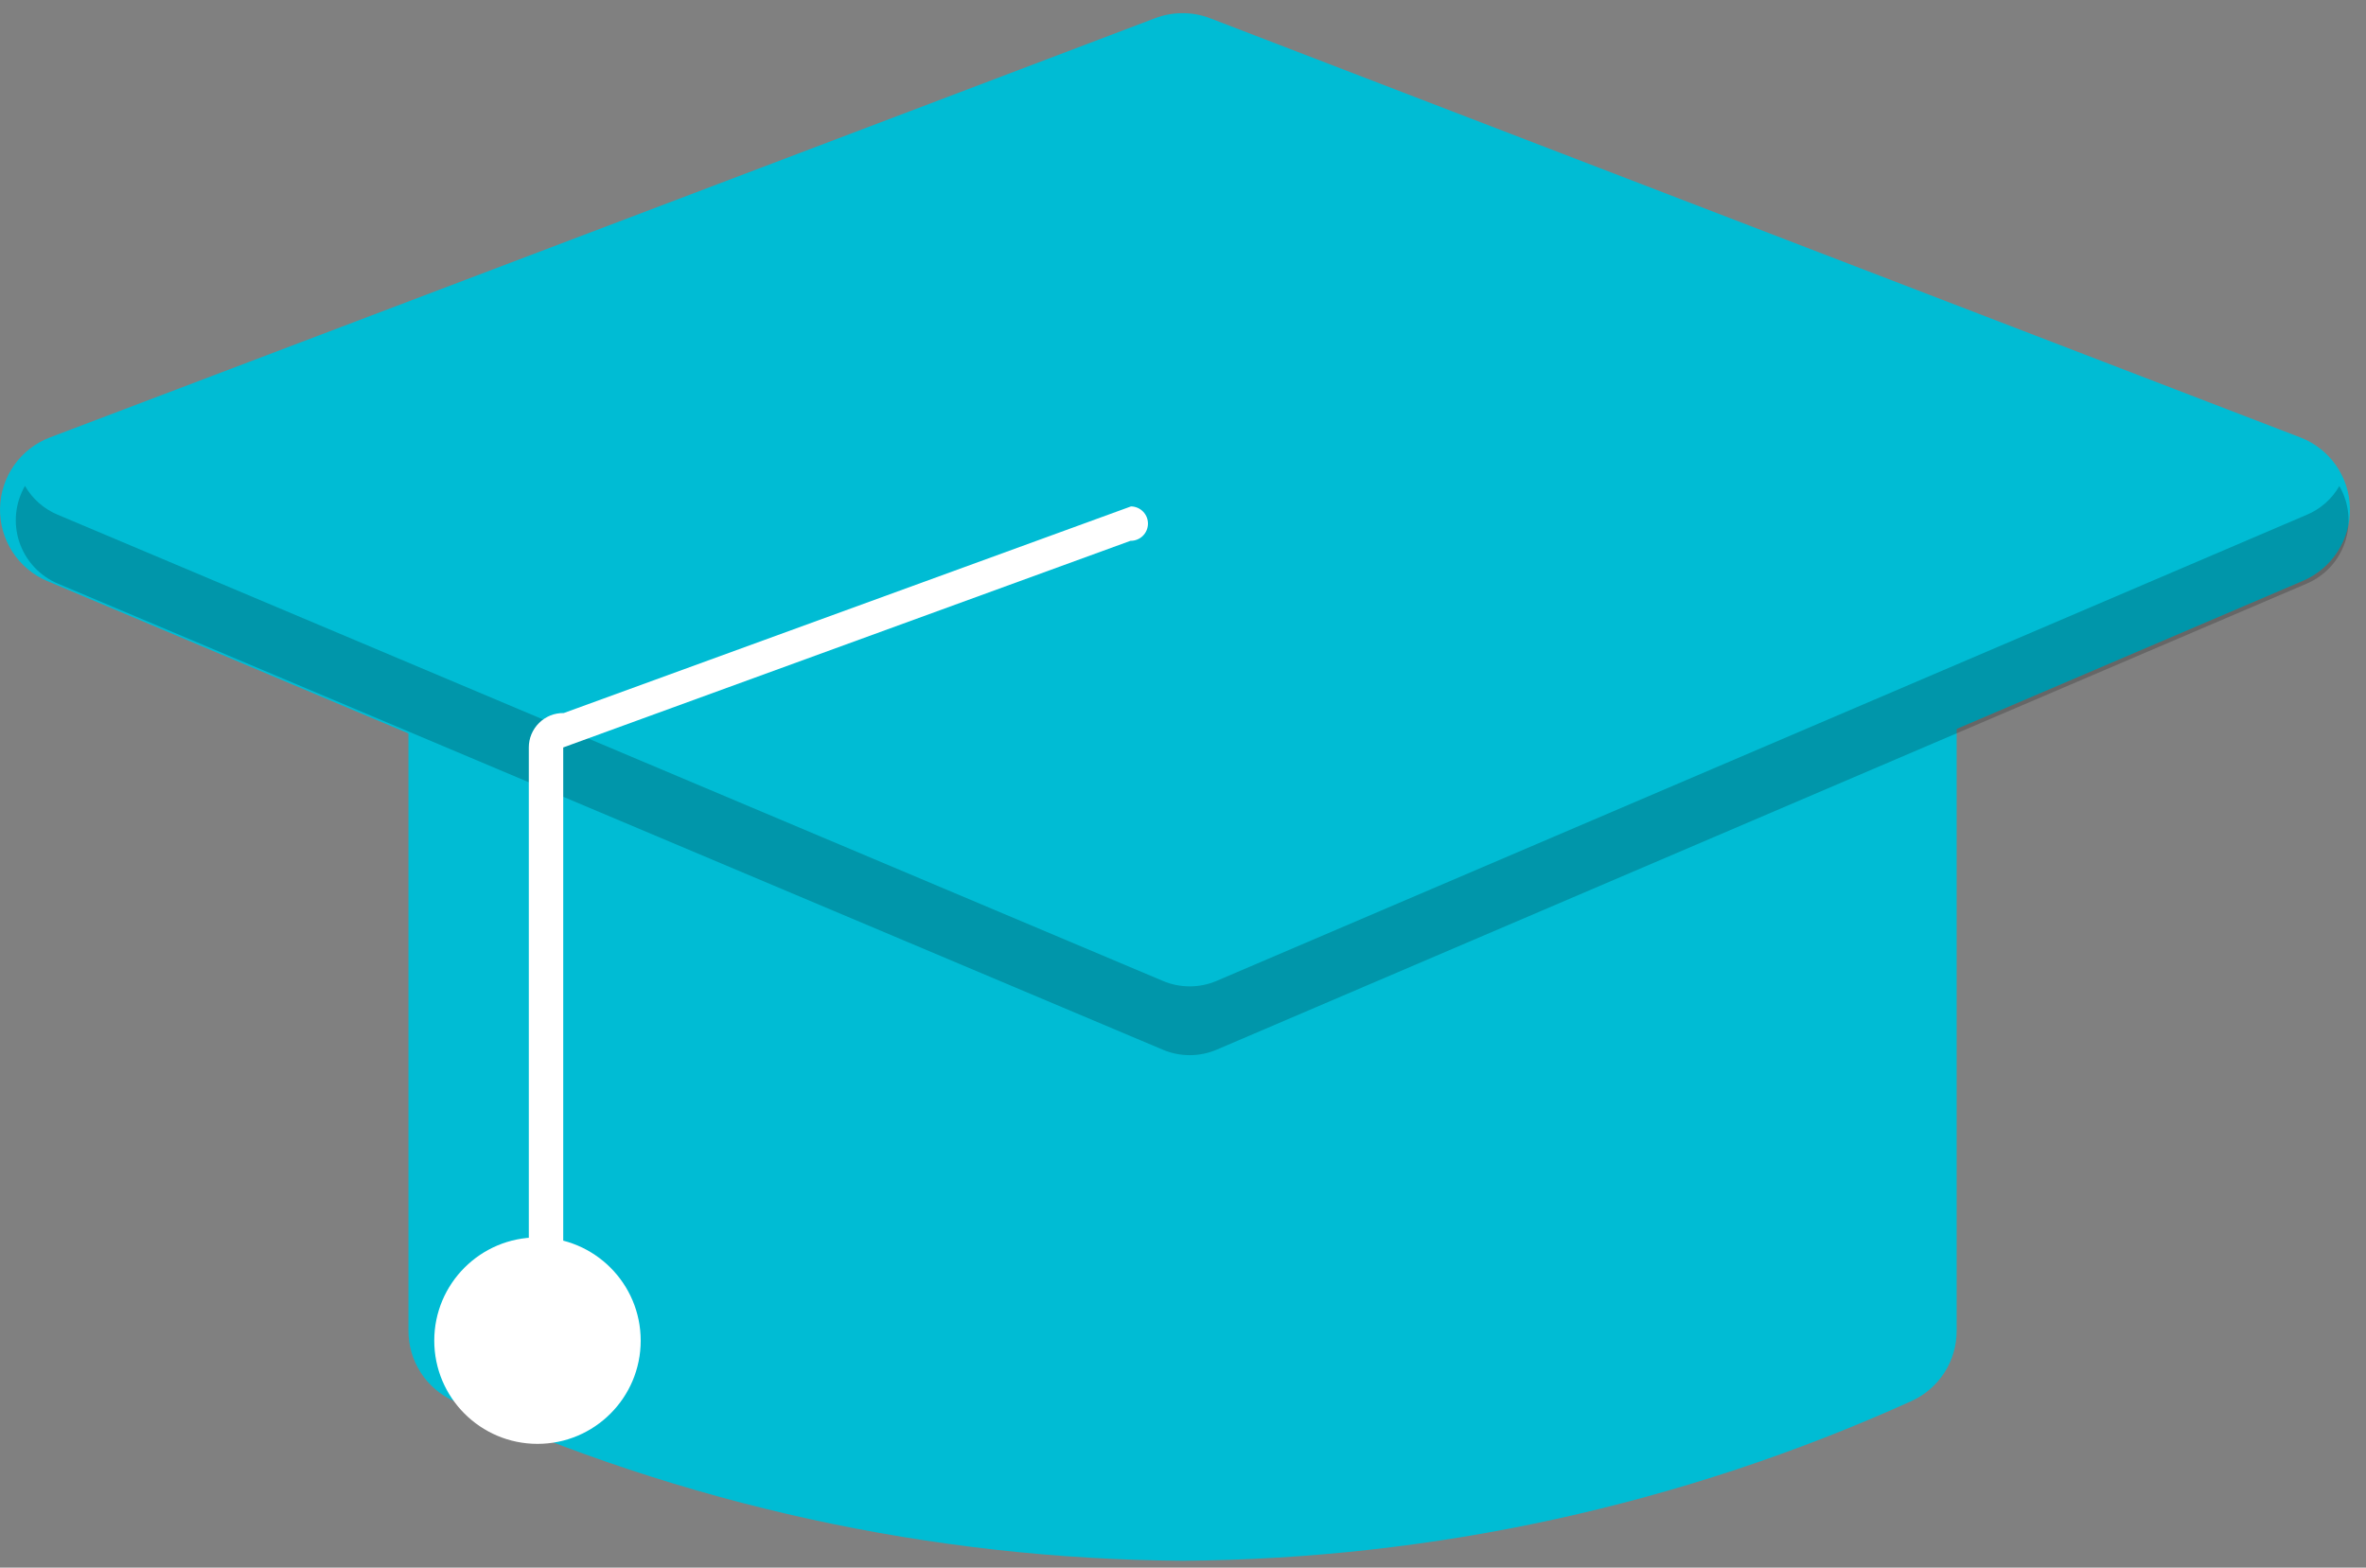 <svg width="83" height="55" viewBox="0 0 83 55" fill="none" xmlns="http://www.w3.org/2000/svg">
<rect x="0" y="0" width="83" height="55" fill="#808080" stroke="none"/>
<path d="M41.484 54.758C32.668 54.699 23.962 52.791 15.928 49.158C15.45 48.944 15.044 48.597 14.76 48.157C14.476 47.717 14.326 47.204 14.328 46.681V24.708C14.329 23.988 14.616 23.297 15.125 22.788C15.634 22.279 16.324 21.992 17.044 21.992H65.924C66.644 21.992 67.335 22.279 67.844 22.788C68.353 23.297 68.64 23.988 68.64 24.708V46.685C68.642 47.208 68.493 47.721 68.208 48.161C67.924 48.601 67.519 48.948 67.04 49.162V49.162C59.007 52.794 50.301 54.7 41.484 54.758Z" fill="#00BCD4"/>
<path d="M41.478 36.953C41.116 36.954 40.757 36.882 40.423 36.742L1.661 20.387C1.161 20.177 0.736 19.821 0.44 19.366C0.144 18.912 -0.009 18.378 0.001 17.836C0.011 17.293 0.183 16.766 0.495 16.322C0.808 15.879 1.246 15.539 1.753 15.347L40.515 0.641C41.139 0.402 41.83 0.402 42.453 0.641L80.696 15.347C81.201 15.54 81.636 15.881 81.946 16.323C82.256 16.766 82.427 17.291 82.437 17.831C82.447 18.372 82.295 18.902 82.002 19.356C81.708 19.81 81.286 20.166 80.789 20.378L42.546 36.733C42.209 36.876 41.845 36.95 41.478 36.95V36.953Z" fill="#00BCD4"/>
<path d="M18.855 50.657C20.855 50.657 22.476 49.035 22.476 47.035C22.476 45.036 20.855 43.414 18.855 43.414C16.856 43.414 15.234 45.036 15.234 47.035C15.234 49.035 16.856 50.657 18.855 50.657Z" fill="white"/>
<path opacity="0.2" d="M80.922 18.061L42.679 34.414C42.381 34.541 42.06 34.606 41.736 34.606C41.412 34.606 41.091 34.541 40.792 34.414L2.03 18.061C1.544 17.861 1.138 17.504 0.876 17.047C0.706 17.344 0.6 17.673 0.566 18.014C0.532 18.354 0.571 18.698 0.68 19.022C0.789 19.346 0.966 19.643 1.199 19.894C1.432 20.145 1.715 20.343 2.03 20.476L40.792 36.828C41.091 36.955 41.412 37.02 41.736 37.02C42.06 37.02 42.381 36.955 42.679 36.828L80.922 20.476C81.236 20.342 81.518 20.143 81.749 19.892C81.981 19.641 82.156 19.344 82.264 19.021C82.372 18.697 82.41 18.354 82.376 18.015C82.342 17.675 82.236 17.347 82.065 17.052C81.806 17.505 81.404 17.86 80.922 18.061V18.061Z" fill="black"/>
<path d="M19.158 47.025C19.317 47.025 19.47 46.961 19.583 46.849C19.695 46.736 19.758 46.584 19.758 46.425V26.224L39.658 18.974C39.818 18.976 39.973 18.915 40.088 18.803C40.203 18.692 40.268 18.539 40.271 18.379C40.273 18.219 40.212 18.064 40.1 17.95C39.989 17.835 39.836 17.769 39.676 17.767L19.776 25.017C19.616 25.014 19.457 25.043 19.308 25.102C19.16 25.162 19.024 25.251 18.911 25.364C18.797 25.477 18.706 25.61 18.644 25.758C18.582 25.906 18.551 26.064 18.551 26.224V46.417C18.55 46.498 18.565 46.577 18.596 46.651C18.626 46.725 18.67 46.792 18.727 46.849C18.784 46.905 18.851 46.95 18.925 46.98C18.999 47.01 19.078 47.025 19.158 47.025V47.025Z" fill="white"/>
</svg>

